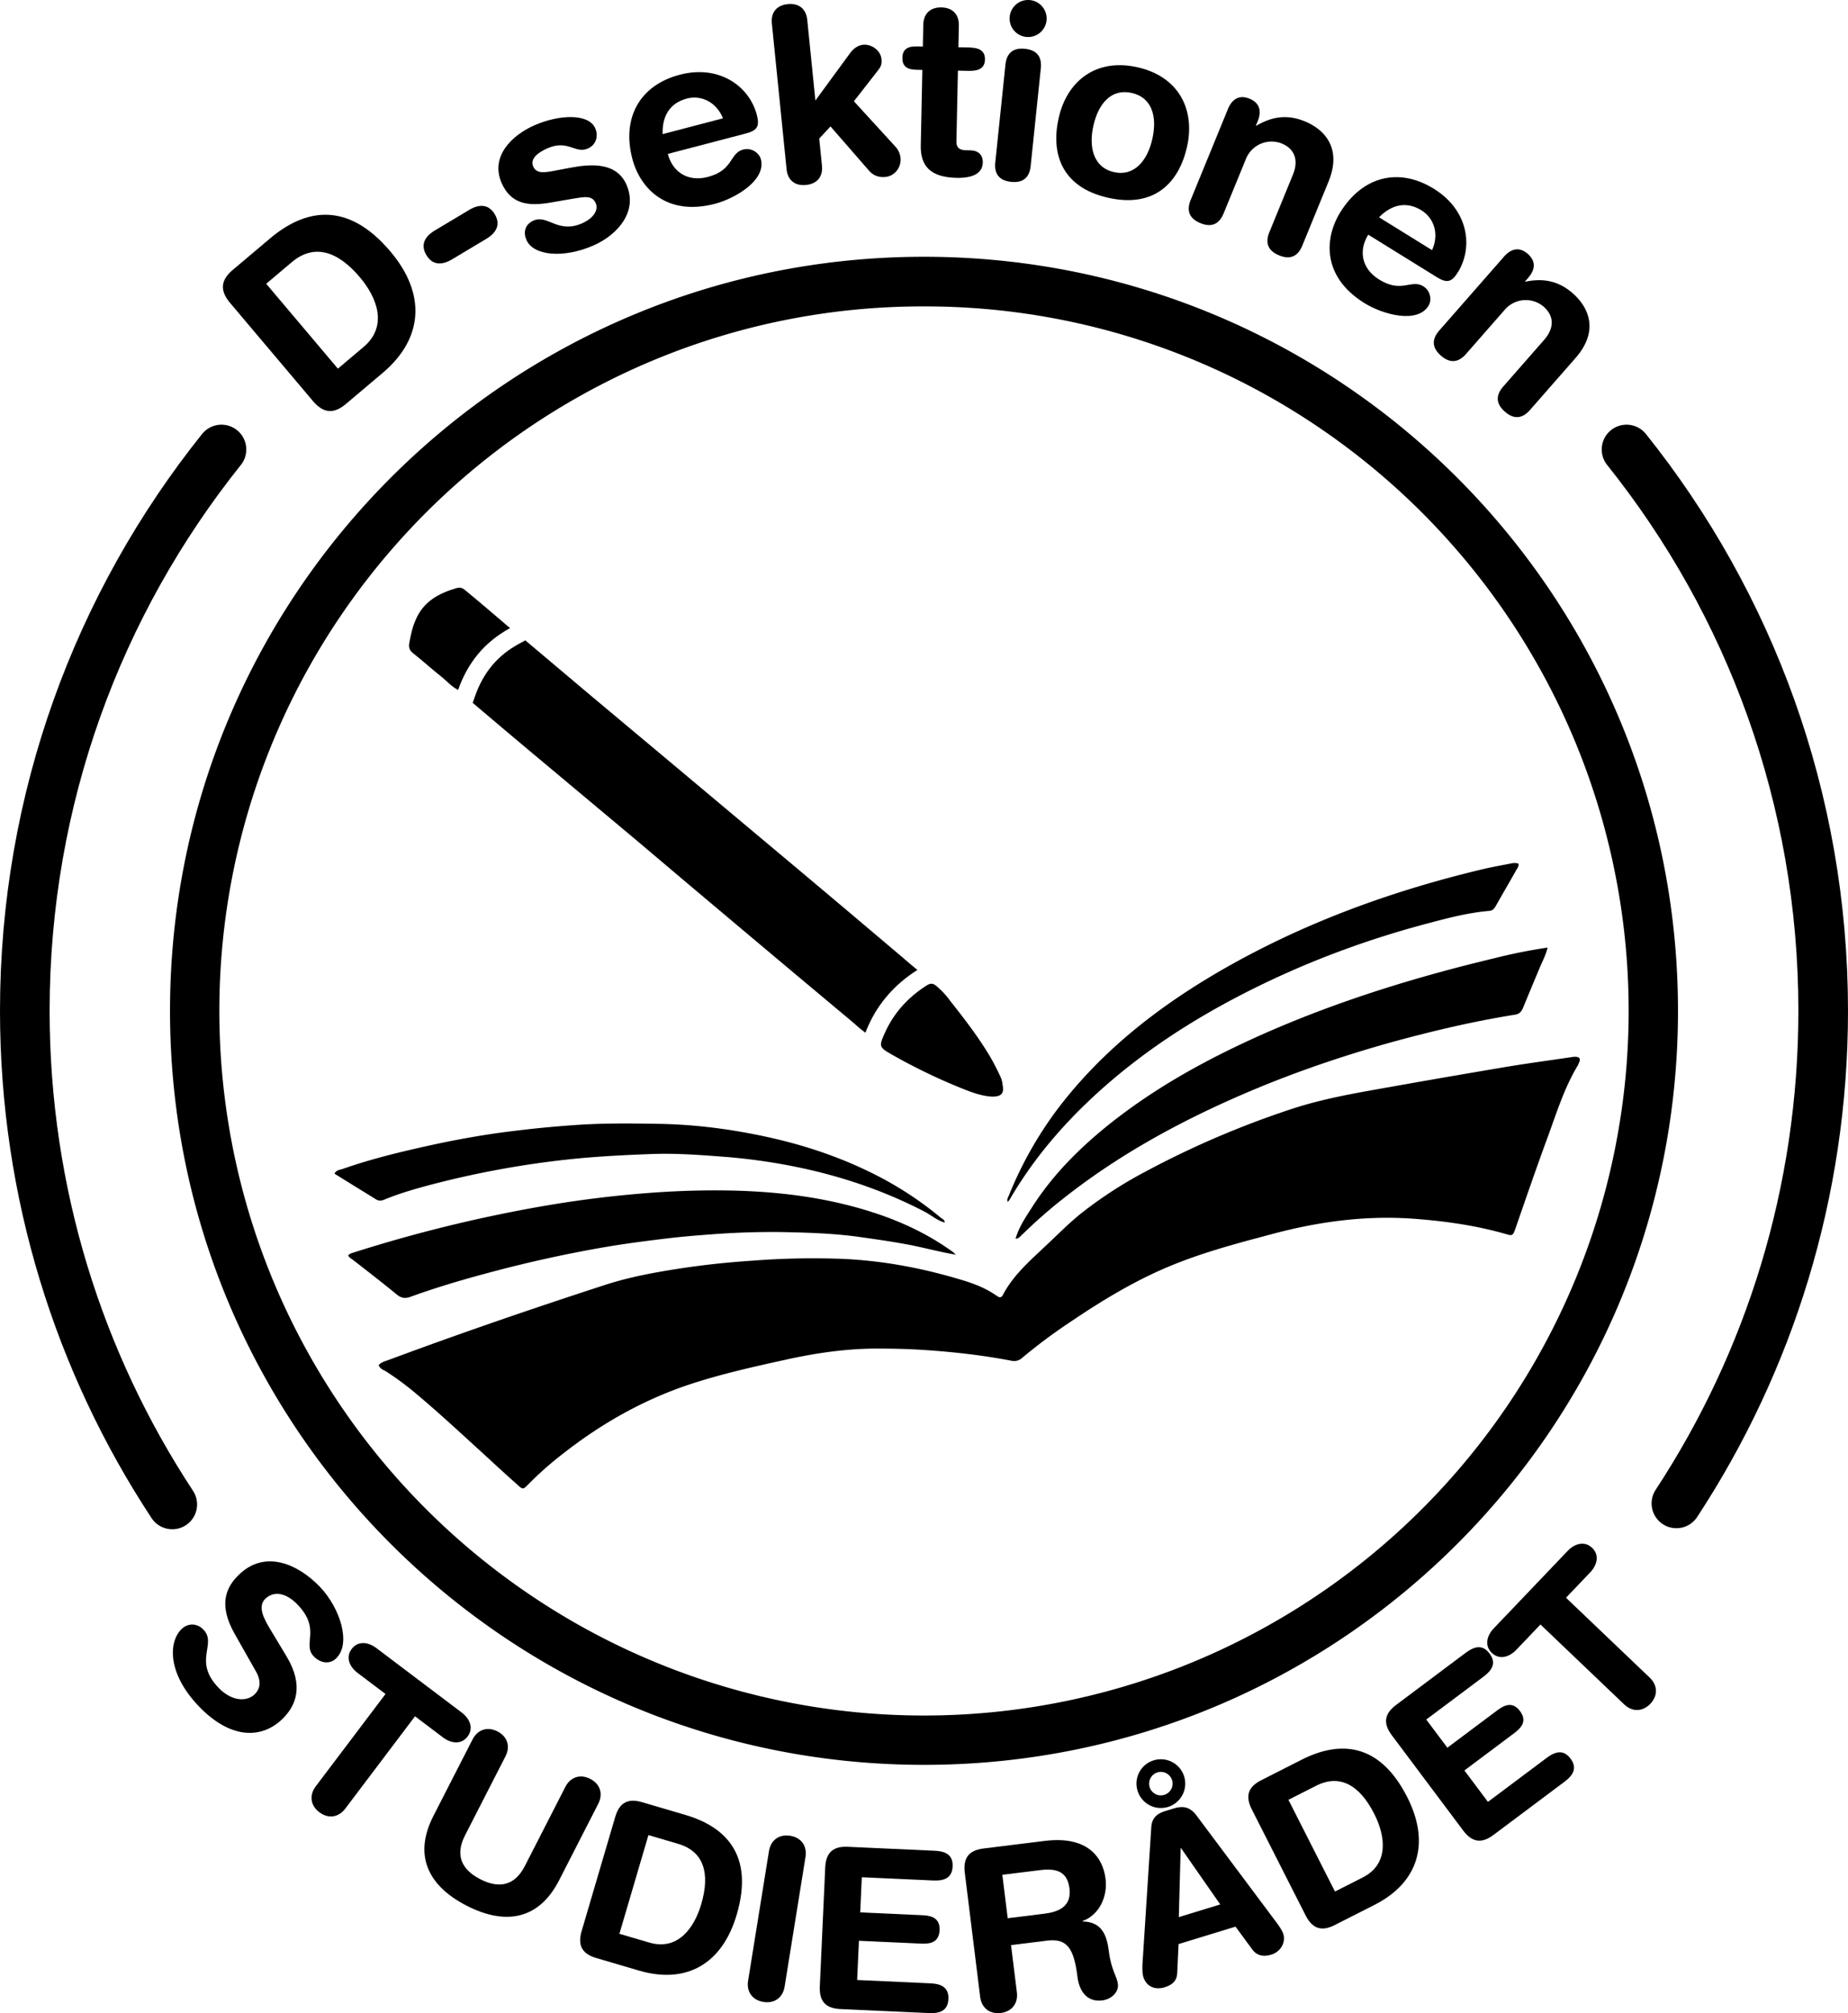 <svg xmlns="http://www.w3.org/2000/svg" viewBox="0 0 2048.084 2230.951"><defs><style>.cls-1{fill:none;stroke:#000;stroke-linecap:round;stroke-miterlimit:10;stroke-width:55px;}</style></defs><g id="Layer_2" data-name="Layer 2"><g id="inner"><g id="silhouette"><g id="book"><path id="frame" d="M419.709,1553.695c3.142-3.666,7.855-4.451,11.782-6.022,79.595-29.586,159.714-57.078,240.356-83.26,26.183-8.378,53.151-13.353,80.119-17.542s54.198-7.069,81.69-8.902a871.921,871.921,0,0,1,97.923-2.095c46.605,1.833,91.901,10.473,136.411,24.088,12.829,3.927,25.135,8.902,36.394,16.757,2.618,1.833,4.975,3.142,7.069-.785,12.044-23.041,31.943-39.536,50.27-57.078,13.091-12.306,25.659-25.135,40.059-36.132a468.811,468.811,0,0,1,65.718-42.416,1015.839,1015.839,0,0,1,165.474-70.955c28.277-9.164,57.34-14.924,86.664-20.161q72.264-12.96,144.528-25.135c25.921-4.451,52.103-7.855,78.286-11.782a19.818,19.818,0,0,1,3.927-.262c3.666.262,5.498,1.833,3.927,5.76-.524,1.309-1.047,2.356-1.571,3.666-14.924,24.612-23.303,51.842-32.99,78.286-12.568,34.037-24.35,68.336-36.132,102.374-3.142,8.902-3.666,8.378-11.782,6.022-31.419-8.902-63.623-13.615-96.09-16.233-55.245-4.713-109.181,2.357-162.594,16.757-35.608,9.426-71.216,18.852-105.516,32.466-41.892,16.495-80.118,39.536-117.298,64.671a601.21,601.21,0,0,0-53.412,39.797,13.249,13.249,0,0,1-12.568,3.142c-32.99-6.284-66.242-9.949-100.017-12.044-17.019-1.047-34.037-1.309-50.794-1.309-31.943.262-63.623,4.713-95.043,11.52-38.227,8.378-76.453,16.757-113.632,29.325-50.532,17.28-96.09,43.463-137.982,76.453a373.612,373.612,0,0,0-37.441,33.252c-5.76,5.76-6.022,5.76-11.782.524-11.782-10.473-23.302-20.946-34.823-31.681-25.397-23.041-50.532-46.605-76.715-68.598a327.897,327.897,0,0,0-34.561-25.659C424.684,1558.931,421.018,1557.622,419.709,1553.695Z" transform="translate(0 -40.896)"/><g id="pages"><path id="br" d="M1125.54,1413.568c3.666-12.83,10.997-23.564,18.066-34.561,22.517-35.346,51.58-64.671,84.046-90.853,53.412-42.939,112.847-75.144,175.161-102.635,81.69-35.87,166.783-62.053,253.447-82.737a586.057,586.057,0,0,1,58.911-11.782c-2.095,8.64-6.022,15.71-9.164,23.302-6.022,14.4-12.044,28.801-18.066,43.463-1.833,4.189-3.927,6.808-8.902,7.593-46.081,7.331-91.377,18.066-136.411,30.372-58.125,16.233-115.203,35.87-170.71,60.22-69.384,30.372-135.102,66.765-194.798,114.156a546.709,546.709,0,0,0-43.463,38.227c-2.095,1.571-3.927,5.237-8.117,5.237Z" transform="translate(0 -40.896)"/><path id="bl" d="M1059.56,1431.372c-17.019-2.88-33.514-7.331-50.532-10.735-20.422-3.927-41.107-6.807-61.791-9.688-27.23-3.404-54.721-4.189-81.951-4.713-24.612-.262-49.485.524-74.358,2.357-17.28,1.309-34.561,2.618-51.58,4.713-20.16,2.357-40.059,4.975-59.958,8.117-39.797,6.546-79.333,14.924-118.607,24.873-35.608,9.164-71.216,19.113-105.777,31.681-6.284,2.357-10.735,1.309-15.71-2.88-15.971-13.091-32.205-25.659-48.438-38.226-1.833-1.309-3.927-2.357-4.975-4.713,1.571-2.095,4.189-2.618,6.546-3.404A1586.3,1586.3,0,0,1,558.95,1385.553c33.514-6.807,67.289-12.568,101.326-16.757,25.135-3.142,50.532-5.498,75.929-7.069,27.23-1.571,54.198-2.095,81.166-1.309,51.318,1.571,102.112,8.379,151.073,24.35,31.419,10.211,61.267,24.35,88.235,43.987A13.715,13.715,0,0,0,1059.56,1431.372Z" transform="translate(0 -40.896)"/><path id="tr" d="M1682.915,998c.524,2.88-1.309,4.975-2.618,7.331-7.331,13.091-14.924,25.921-22.255,39.012-1.833,3.142-3.404,5.76-7.855,6.022-21.47,1.833-42.416,7.069-63.1,12.568-74.62,19.375-146.099,46.343-214.435,81.951-55.245,28.801-106.825,62.576-153.429,104.468-39.274,35.346-73.573,74.882-100.279,120.963-.524.785-1.309,1.571-2.095,2.618-1.309-3.142.524-5.237,1.309-7.331a423.828,423.828,0,0,1,54.198-96.09c46.605-61.267,105.516-108.396,170.972-147.408,93.472-55.507,194.012-92.686,299.266-117.821,9.949-2.357,19.899-4.189,29.586-6.022C1675.846,997.477,1679.25,996.691,1682.915,998Z" transform="translate(0 -40.896)"/><path id="tl" d="M1046.992,1395.713c-8.378-2.357-14.924-8.117-22.255-12.044-40.845-21.208-83.784-36.394-128.294-46.605a655.027,655.027,0,0,0-92.686-14.139c-27.23-2.095-54.721-4.189-82.213-3.142-27.23,1.047-54.721,2.357-81.951,4.975A1035.727,1035.727,0,0,0,474.38,1354.607c-16.495,4.451-32.728,9.164-48.438,15.71-3.404,1.309-6.022,1.571-9.164-.262-15.186-9.426-30.634-18.852-46.081-28.539,2.095-4.189,6.022-4.189,9.164-5.237,31.943-11.258,64.933-19.113,98.184-26.444,29.063-6.284,58.125-11.52,87.712-15.186,23.041-2.88,46.081-5.237,69.122-6.807,30.634-2.357,61.267-2.095,92.162-1.571,44.772.524,89.021,6.546,132.745,16.757,41.107,9.688,80.642,23.826,118.083,43.725a386.356,386.356,0,0,1,64.933,43.725c1.309,1.047,4.189,2.094,4.189,5.236Z" transform="translate(0 -40.896)"/></g></g><g id="pen"><g id="tip"><path d="M1099.67,1256.16c-10.997-.524-21.208-4.189-31.157-8.117a643.41,643.41,0,0,1-80.118-38.488c-14.662-8.378-14.4-9.164-7.331-24.873,9.949-21.731,25.397-38.488,45.296-51.318,4.451-2.88,7.331-3.404,11.782.524a90.19,90.19,0,0,1,15.186,16.495c15.971,20.161,31.681,40.583,44.772,62.838,3.666,6.546,7.069,13.091,10.211,19.899a28.435,28.435,0,0,1,2.88,10.211C1113.023,1252.756,1109.619,1256.16,1099.67,1256.16Z" transform="translate(0 -40.896)"/></g><path id="body" d="M1016.742,1115.787c-.43.27-.84.52-1.22.77-23.79,15.33-41.5,35.45-52.64,59.8l-.06.12c-1.37,3.05-2.69,5.97-3.76,8.85-5.98-4.3-11.09-9.3-16.49-13.74-40.58-33.77-80.9-67.81-121.48-101.85q-58.92-49.485-117.3-98.97-57.735-48.3-115.47-96.61c-21.21-17.8-42.41-35.61-63.62-53.67-.28-.24-.56-.48-.82-.7l2.67-7.61c9.15-26.05,24.95-44.92,48.31-57.66l7.31-3.99q73.65,62.325,147.8,124.15c51.32,42.94,102.37,85.88,153.69,128.82q58.92,49.485,117.3,98.97C1005.952,1106.877,1011.072,1111.148,1016.742,1115.787Z" transform="translate(0 -40.896)"/><g id="butt"><path d="M565.284,736.96c-28.801,15.71-47.129,38.75-57.602,68.598-7.331-3.927-12.306-9.688-18.066-14.4-10.997-8.64-21.208-18.066-32.205-26.706-3.666-2.88-4.451-6.284-3.927-10.211,1.571-8.902,3.404-17.804,7.069-26.183,8.64-20.684,25.921-29.848,46.081-35.608,4.189-1.047,7.069.785,9.688,3.142C532.294,708.683,548.004,722.298,565.284,736.96Z" transform="translate(0 -40.896)"/></g></g></g></g><g id="outer"><g id="silhouette-2" data-name="silhouette"><g id="text"><path d="M317.517,1876.368c19.812,32.954,10.323,55.208-4.837,69.739-23.463,22.489-57.923,21.582-92.175-14.153-35.98-37.54-33.299-72.315-19.222-85.809,7.22-6.92,17.29-6.529,24.209.69,15.396,16.062-12.045,34.4,16.671,64.36,14.704,15.341,31.317,15.692,39.98,7.39,5.234-5.017,8.588-13.079,1.427-25.608l-23.52-41.52c-18.917-33.465-8.788-52.522,5.109-65.843,28.877-27.679,65.308-11.347,89.353,13.74,22.143,23.102,35.27,62.81,17.943,79.416-7.4,7.093-17.787,4.928-24.706-2.292-13.147-13.716,8.586-29.699-17.882-57.312-13.146-13.717-26.729-15.242-35.753-6.593s-1.532,22.246,5.298,33.707Z" transform="translate(0 -40.896)"/><path d="M427.243,1918.149l-30.92-23.357c-9.375-7.083-13.339-17.597-6.558-26.573s17.979-8.038,27.355-.955l94.552,71.43c9.376,7.083,13.339,17.597,6.558,26.573s-17.979,8.038-27.354.955l-30.919-23.358L382.65,2045.196c-7.384,9.774-18.74,11.534-28.714,4s-11.384-18.94-4-28.715Z" transform="translate(0 -40.896)"/><path d="M523.722,1968.504c5.58-10.905,16.461-14.604,27.588-8.91s14.49,16.683,8.91,27.588l-44.873,87.685c-11.162,21.81-3.934,37.866,16.986,48.572s38.172,7.178,49.333-14.633l44.873-87.685c5.581-10.904,16.461-14.604,27.589-8.909s14.49,16.683,8.909,27.588l-43.392,84.791c-22.551,44.065-59.838,49.978-102.345,28.224s-59.521-55.455-36.971-99.52Z" transform="translate(0 -40.896)"/><path d="M681.847,2054.316c5.149-17.508,15.885-20.344,29.796-16.252l47.968,14.108c42.931,12.627,76.762,42.902,56.869,110.537-16.084,54.683-55.855,77.383-108.379,61.934l-47.248-13.896c-13.91-4.091-21.402-12.288-16.252-29.796Zm4.627,129.569,33.098,9.734c31.418,9.241,49.744-15.857,57.574-42.48,10.018-34.057,3.133-58.492-25.648-66.957l-32.857-9.664Z" transform="translate(0 -40.896)"/><path d="M852.231,2092.248c1.948-12.095,11.158-18.968,23.5-16.98s18.928,11.405,16.98,23.499L869.577,2242.42c-1.947,12.095-11.157,18.968-23.498,16.98s-18.929-11.405-16.98-23.499Z" transform="translate(0 -40.896)"/><path d="M914.573,2110.372c.828-18.232,10.579-23.545,25.064-22.887l96.149,4.364c11.987.544,20.57,4.438,19.98,17.424s-9.489,16.086-21.477,15.542l-79.168-3.594-1.769,38.959,69.428,3.152c10.739.487,19.094,3.87,18.516,16.607s-9.205,15.349-19.943,14.86l-69.429-3.151-1.973,43.455,81.166,3.685c11.987.544,20.569,4.438,19.98,17.424s-9.489,16.086-21.477,15.542l-98.147-4.456c-14.485-.657-23.714-6.832-22.887-25.064Z" transform="translate(0 -40.896)"/><path d="M1069.236,2116.116c-2.242-18.112,6.479-24.986,20.87-26.768l67.733-8.386c48.381-5.989,64.568,18.961,67.426,42.035,2.396,19.353-6.652,39.869-25.452,46.731l.061.496c21.21.397,26.805,15.071,29.048,33.183,2.549,20.594,8.96,27.608,10.004,36.045,1.167,9.428-7.71,17.076-17.139,18.243-22.329,2.765-26.738-18.605-27.629-25.801-3.871-31.262-11.143-43.208-33.474-40.444l-40.193,4.976,6.481,52.351c1.505,12.157-5.421,21.328-17.826,22.863s-21.358-5.669-22.864-17.826Zm47.57,50.538,40.689-5.037c15.383-1.904,30.274-7.778,27.786-27.875-2.365-19.105-14.641-22.623-32.505-20.411l-41.93,5.19Z" transform="translate(0 -40.896)"/><path d="M1278.654,1991.677a27,27,0,1,1-17.918,33.719A26.888,26.888,0,0,1,1278.654,1991.677Zm-2.706,74.032c.641-9.869,5.904-14.879,15.467-17.805l9.323-2.853c8.846-2.706,17.393-2.969,25.427,7.906l87.64,117.238c2.604,3.386,7.117,9.587,8.434,13.891,2.926,9.562-3.101,19.773-13.141,22.845-8.607,2.633-15.773,1.428-20.982-5.345l-18.818-25.615-63.112,19.312-1.501,31.832c-.289,8.455-4.836,13.245-14.159,16.098-10.758,3.292-20.217-1.134-23.436-11.652-1.317-4.304-1.048-11.968-.784-16.231Zm14.41-35.783a13,13,0,1,0-16.234-8.627A12.91,12.91,0,0,0,1290.358,2029.926Zm18.62,59.141-.479.146-2.048,76.184,45.899-14.045Z" transform="translate(0 -40.896)"/><path d="M1387.291,2045.946c-8.26-16.273-2.391-25.7,10.54-32.263l44.586-22.629c39.904-20.253,85.29-21.42,117.197,41.446,25.797,50.828,12.419,94.625-36.402,119.403l-43.918,22.289c-12.93,6.562-24.003,5.734-32.263-10.539Zm92.228,91.127,30.765-15.614c29.204-14.822,25.329-45.657,12.77-70.402-16.066-31.656-37.836-44.718-64.587-31.141l-30.542,15.5Z" transform="translate(0 -40.896)"/><path d="M1542.485,1963.845c-10.94-14.606-6.784-24.904,4.82-33.597l77.034-57.7c9.604-7.194,18.706-9.639,26.499.767s2.889,18.451-6.716,25.645l-63.428,47.51,23.38,31.214,55.624-41.664c8.604-6.445,17.206-9.14,24.85,1.065s2.639,17.701-5.966,24.145l-55.624,41.664,26.077,34.815,65.029-48.708c9.604-7.194,18.705-9.639,26.499.767s2.889,18.451-6.716,25.645l-78.635,58.899c-11.605,8.693-22.656,9.786-33.597-4.82Z" transform="translate(0 -40.896)"/><path d="M1707.252,1841.144l-26.752,28.034c-8.112,8.5-19.011,11.232-27.149,3.464s-5.922-18.781,2.19-27.281l81.808-85.73c8.112-8.5,19.011-11.23,27.15-3.464s5.921,18.781-2.191,27.282l-26.752,28.033,92.782,88.54c8.862,8.457,9.309,19.94.679,28.983s-20.121,9.135-28.983.678Z" transform="translate(0 -40.896)"/><path d="M254.927,376.503c-12.717-15.06-8.883-26.424,3.082-36.527l41.26-34.839c36.928-31.181,84.348-43.657,133.471,14.519,39.716,47.036,36.51,96.39-8.67,134.539l-40.641,34.316c-11.965,10.103-23.81,11.978-36.527-3.082Zm119.537,72.931,28.469-24.039c27.025-22.819,15.309-54.273-4.026-77.171-24.735-29.294-50.856-37.63-75.612-16.727L295.03,355.362Z" transform="translate(0 -40.896)"/><path d="M519.98,273.521c10.426-6.238,21.262-7.058,28.332,4.758s1.225,20.977-9.202,27.215l-38.228,22.874c-10.427,6.238-21.263,7.058-28.332-4.758s-1.225-20.977,9.202-27.215Z" transform="translate(0 -40.896)"/><path d="M592.511,179.648c27.474-11.975,59.941-13.166,67.17,3.417,3.668,8.415,1.211,18.322-8.193,22.421-14.109,6.149-21.832-10.219-44.603-.293-12.623,5.502-19.28,12.527-15.935,20.2,3.668,8.415,12.698,6.835,24.915,4.456l16.608-3.115c22.594-4.252,50.873-6.269,61.877,18.977,12.838,29.454-9.693,55.474-36.92,67.34-32.671,14.24-66.262,11.504-74.029-6.317-3.453-7.92-2.126-17.04,8.021-21.463,15.594-6.796,26.788,14.832,53.52,3.181,12.871-5.609,18.558-14.862,15.321-22.288-3.991-9.158-12.56-7.191-26.833-4.799l-23.551,4.08c-23.305,3.972-43.416,2.429-53.988-21.827C543.052,214.165,567.512,190.544,592.511,179.648Z" transform="translate(0 -40.896)"/><path d="M740.13,211.465c5.266,20.112,22.155,31.32,44.357,25.507,28.733-7.522,23.808-26.329,39.219-30.364,9.143-2.393,17.724,3.733,19.57,10.785,6.018,22.986-28.007,43.338-50.992,49.356-53.285,13.952-82.836-16.828-91.522-50-11.626-44.404,7.481-81.225,52.669-93.056,43.882-11.49,77.095,13.028,85.302,44.372,3.42,13.06.391,17.481-12.408,20.832Zm61.122-39.448c-6.672-16.954-23.083-26.333-40.062-21.888-19.066,4.993-27.483,19.756-26.806,39.395Z" transform="translate(0 -40.896)"/><path d="M855.454,67.053c-1.301-12.895,5.812-20.396,17.632-21.588s20.288,4.737,21.589,17.632l8.996,89.186,38.641-52.744c3.596-4.705,8.375-8.443,14.285-9.04,8.864-.894,19.32,5.92,20.324,15.86.704,6.984-1.497,9.377-4.609,13.491l-25.95,33.282,46.36,50.682a21.511,21.511,0,0,1,5.303,12.219c1.003,9.94-6.135,19.886-16.611,20.943-9.67.976-15.262-3.345-18.65-7.345l-42.355-48.643-12.482,13.47,3.009,29.818c1.301,12.894-5.812,20.396-17.633,21.588s-20.287-4.738-21.588-17.632Z" transform="translate(0 -40.896)"/><path d="M1022.21,118.363l-6.748-.141c-11.068-.232-15.566-4.646-15.387-13.285.182-8.638,4.86-12.861,15.928-12.63l6.749.141.503-24.025c.27-12.957,8.24-19.542,20.117-19.294s19.565,7.161,19.294,20.118l-.502,24.025,11.877.248c11.607.243,17.743,3.882,17.546,13.33s-6.48,12.828-18.088,12.585l-11.877-.248-1.648,78.823c-.125,5.939,3.047,9.246,10.065,9.393l5.669.119c8.638.181,13.665,5.147,13.49,13.515-.237,11.338-10.085,17.343-28.98,16.948-28.614-.598-40.244-12.724-39.758-35.94Z" transform="translate(0 -40.896)"/><path d="M1114.299,112.554c1.088-10.474,6.334-19.158,21.642-17.567s18.655,11.168,17.567,21.642l-11.247,108.228c-1.089,10.474-6.335,19.158-21.643,17.567s-18.655-11.168-17.566-21.642ZM1141.55,41.008a20.52,20.52,0,1,1-22.531,18.289A20.511,20.511,0,0,1,1141.55,41.008Z" transform="translate(0 -40.896)"/><path d="M1260.695,115.45c46.355,10.452,63.986,47.641,54.841,88.202-8.671,38.454-35.031,68.213-87.444,56.395s-63.452-50.011-54.782-88.465C1182.455,131.022,1214.34,104.998,1260.695,115.45Zm-26.19,116.152c22.915,5.167,37.292-13.18,42.577-36.621,5.642-25.021-.413-46.038-22.801-51.086s-36.876,11.336-42.518,36.357C1206.479,203.694,1211.591,226.435,1234.505,231.602Z" transform="translate(0 -40.896)"/><path d="M1360.869,161.768c4.504-10.993,12.469-16.192,23.962-11.483s13.521,14.001,9.018,24.994l-1.944,4.747.5.205c15.771-9.295,32.902-13.365,53.64-4.869,21.986,9.007,41.468,29.827,26.319,66.804l-29.069,70.957c-3.991,9.744-11.469,16.602-25.711,10.767s-14.759-15.967-10.767-25.711l26.101-63.711c6.039-14.741,3.093-28.203-12.647-34.651a30.612,30.612,0,0,0-39.504,17.371L1356.098,277.4c-3.992,9.744-11.47,16.601-25.711,10.767S1315.628,272.2,1319.62,262.456Z" transform="translate(0 -40.896)"/><path d="M1516.385,300.966c-10.947,17.674-7.433,37.638,12.078,49.723,25.249,15.64,35.486-.887,49.028,7.502,8.034,4.976,9.508,15.417,5.668,21.614-12.512,20.2-50.706,9.563-70.905-2.949-46.825-29.005-44.879-71.629-26.822-100.781,24.171-39.022,64.022-50.544,103.732-25.947,38.562,23.887,43.679,64.851,26.616,92.395-7.108,11.477-12.4,12.328-23.648,5.361Zm70.705,17.117c7.69-16.516,3.181-34.873-11.74-44.115-16.756-10.379-33.254-6.306-47.021,7.716Z" transform="translate(0 -40.896)"/><path d="M1666.799,325.344c7.828-8.937,17.05-11.268,26.392-3.083s8.244,17.632.416,26.568l-3.381,3.859.406.356c17.935-3.672,35.46-1.96,52.316,12.807,17.872,15.657,29.541,41.673,3.209,71.731L1695.63,495.26c-6.939,7.921-16.237,11.98-27.814,1.838s-8.777-19.893-1.838-27.814l45.368-51.789c10.497-11.982,12.08-25.672-.715-36.881a30.613,30.613,0,0,0-43.004,3.607l-42.878,48.946c-6.938,7.921-16.237,11.98-27.814,1.838s-8.776-19.893-1.838-27.814Z" transform="translate(0 -40.896)"/></g><g id="circle"><path d="M1024.042,380.45a776.718,776.718,0,0,1,436.413,133.285,783.055,783.055,0,0,1,282.883,343.498A779.519,779.519,0,0,1,1671.375,1597.48a783.053,783.053,0,0,1-343.498,282.883,779.519,779.519,0,0,1-740.247-71.963A783.057,783.057,0,0,1,304.747,1464.902,779.519,779.519,0,0,1,376.709,724.655,783.054,783.054,0,0,1,720.208,441.772,775.679,775.679,0,0,1,1024.042,380.45m0-55c-461.499,0-835.618,374.118-835.618,835.617s374.119,835.618,835.618,835.618S1859.66,1622.566,1859.66,1161.067,1485.541,325.45,1024.042,325.45Z" transform="translate(0 -40.896)"/></g><g id="arcs"><path id="arc_base" data-name="arc base" class="cls-1" d="M1802.638,539.009c136.389,170.488,217.946,386.749,217.946,622.059,0,201.528-59.821,389.084-162.673,545.88" transform="translate(0 -40.896)"/><path id="arc_base-2" data-name="arc base" class="cls-1" d="M190.927,1708.094C87.613,1551.066,27.5,1363.087,27.5,1161.067c0-235.31,81.557-451.572,217.946-622.059" transform="translate(0 -40.896)"/></g></g></g></g></svg>